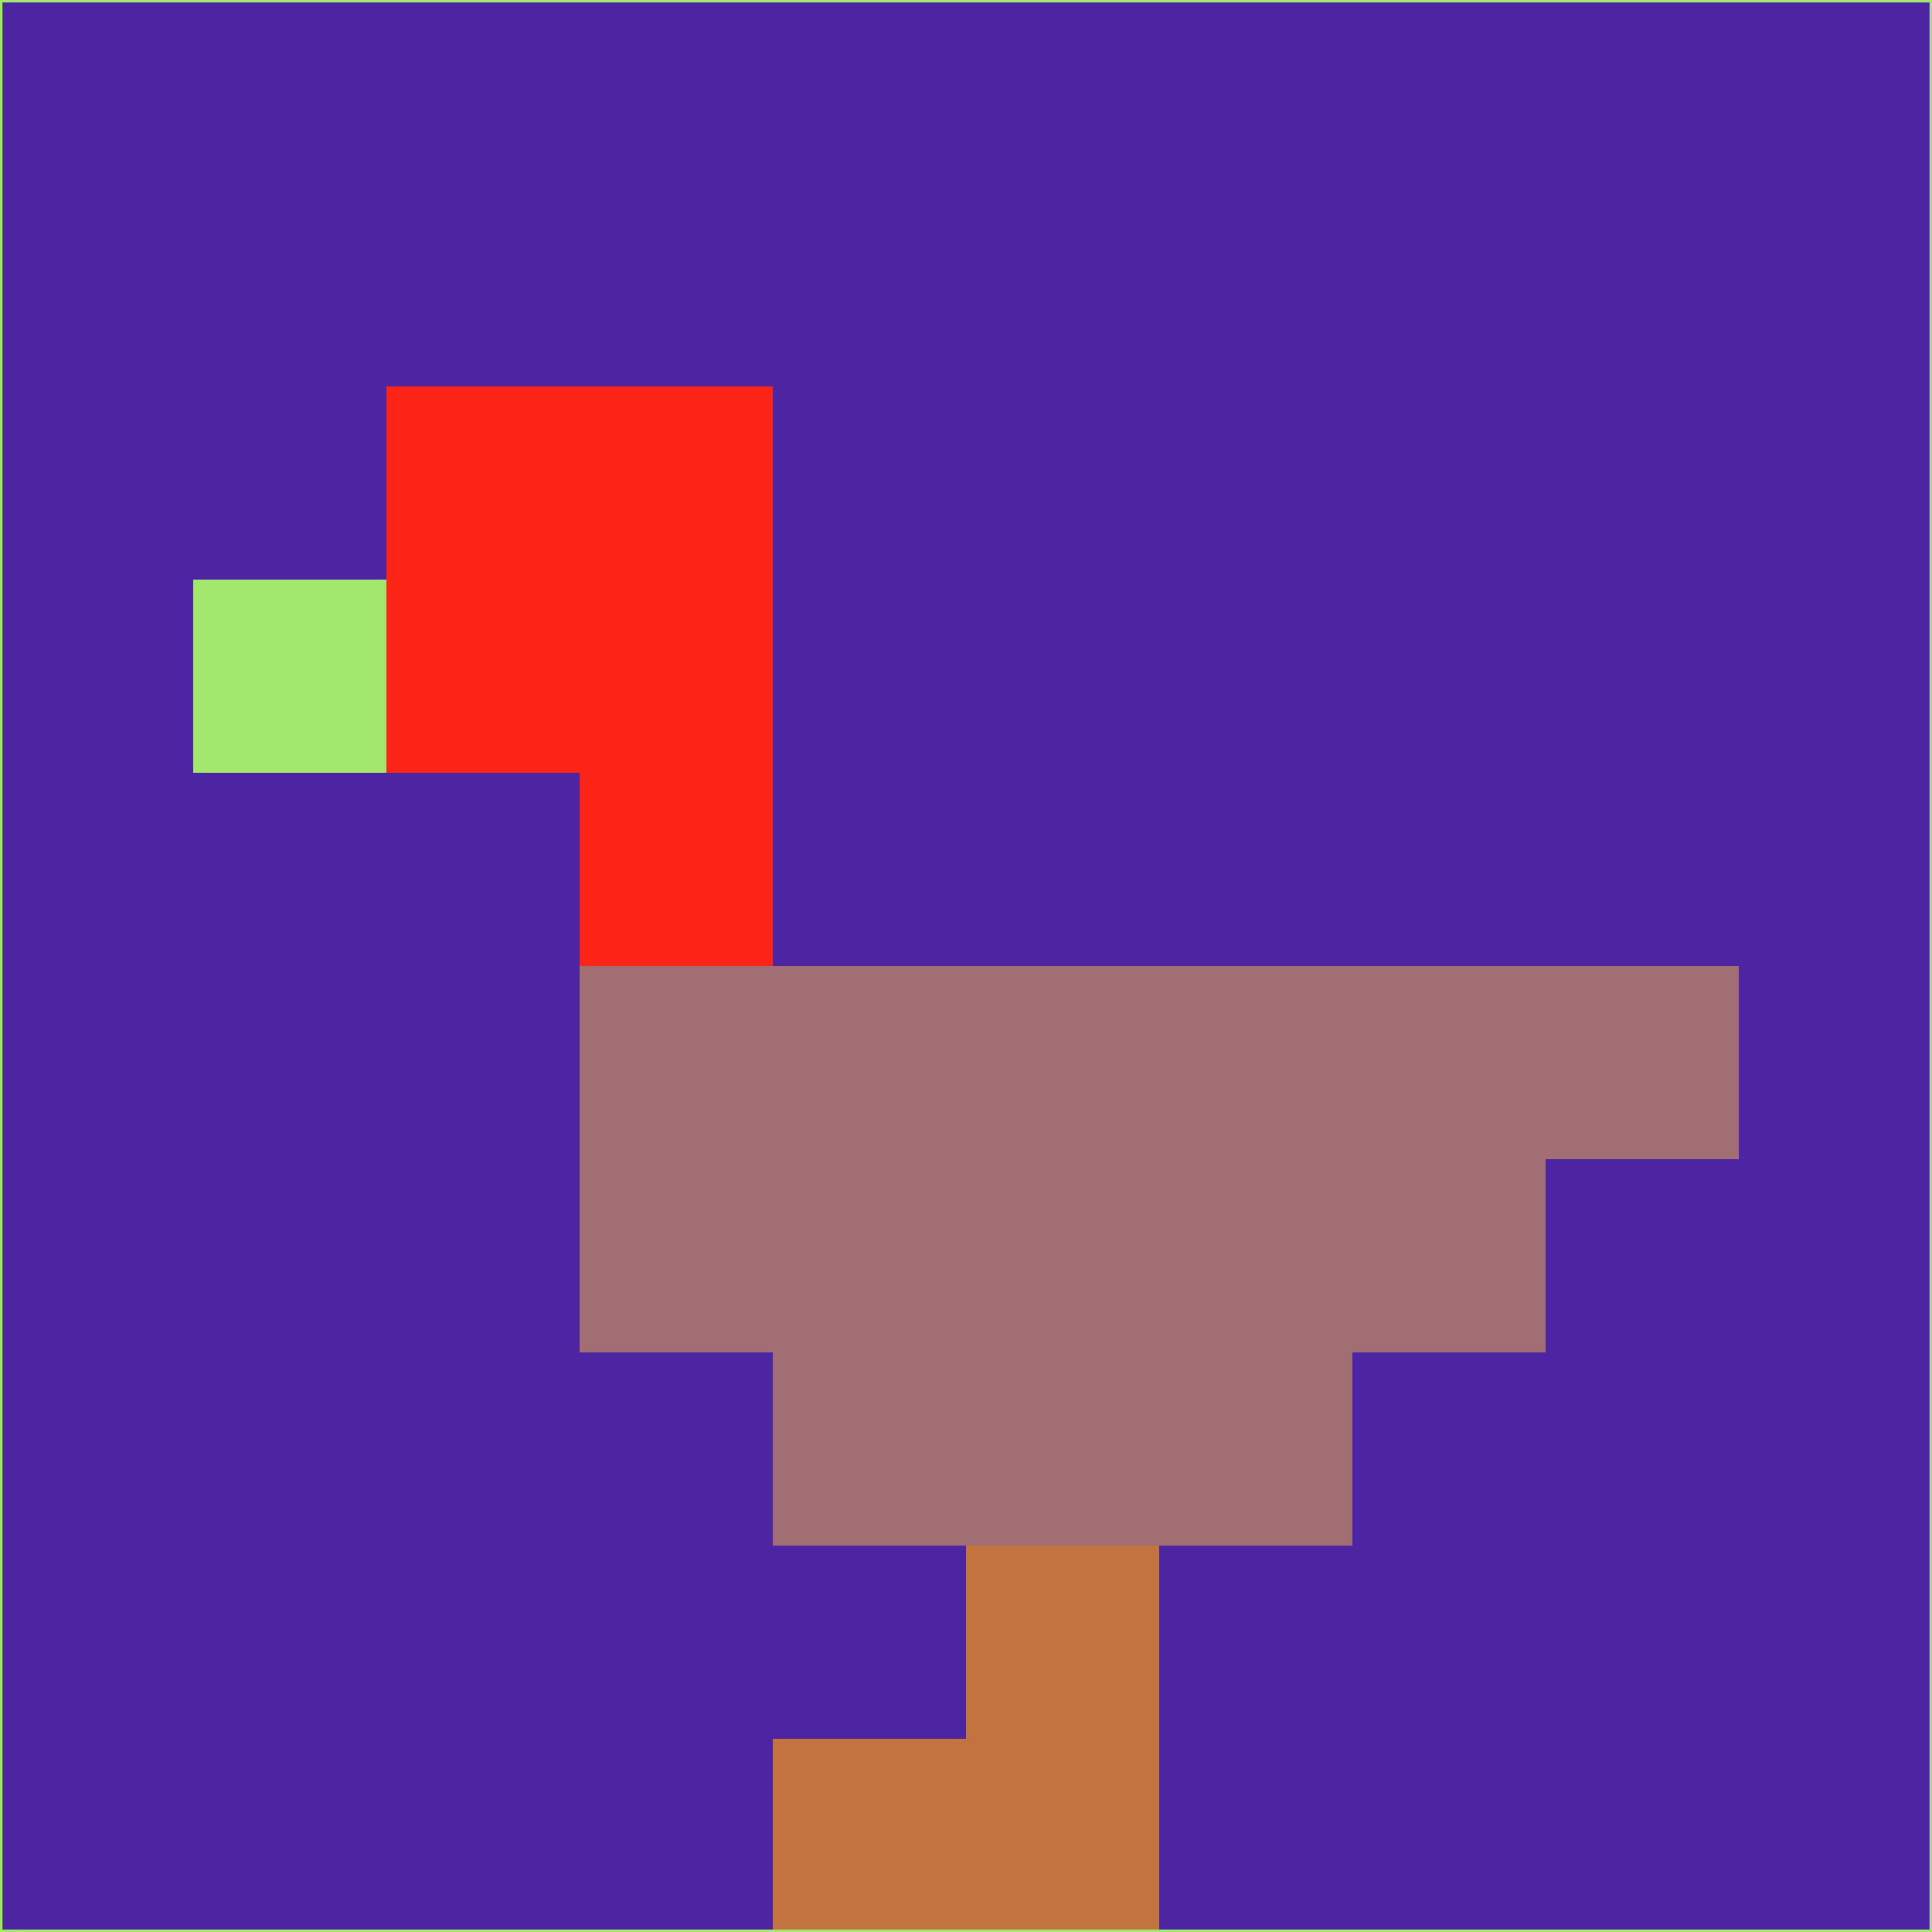 <svg xmlns="http://www.w3.org/2000/svg" version="1.1" width="785" height="785">
  <title>'goose-pfp-694263' by Dmitri Cherniak (Cyberpunk Edition)</title>
  <desc>
    seed=415721
    backgroundColor=#4d25a2
    padding=20
    innerPadding=0
    timeout=500
    dimension=1
    border=false
    Save=function(){return n.handleSave()}
    frame=12

    Rendered at 2024-09-15T22:37:00.432Z
    Generated in 1ms
    Modified for Cyberpunk theme with new color scheme
  </desc>
  <defs/>
  <rect width="100%" height="100%" fill="#4d25a2"/>
  <g>
    <g id="0-0">
      <rect x="0" y="0" height="785" width="785" fill="#4d25a2"/>
      <g>
        <!-- Neon blue -->
        <rect id="0-0-2-2-2-2" x="157" y="157" width="157" height="157" fill="#fc2416"/>
        <rect id="0-0-3-2-1-4" x="235.5" y="157" width="78.5" height="314" fill="#fc2416"/>
        <!-- Electric purple -->
        <rect id="0-0-4-5-5-1" x="314" y="392.5" width="392.5" height="78.5" fill="#a16e73"/>
        <rect id="0-0-3-5-5-2" x="235.5" y="392.5" width="392.5" height="157" fill="#a16e73"/>
        <rect id="0-0-4-5-3-3" x="314" y="392.5" width="235.5" height="235.5" fill="#a16e73"/>
        <!-- Neon pink -->
        <rect id="0-0-1-3-1-1" x="78.5" y="235.5" width="78.5" height="78.5" fill="#a1e86d"/>
        <!-- Cyber yellow -->
        <rect id="0-0-5-8-1-2" x="392.5" y="628" width="78.5" height="157" fill="#c27340"/>
        <rect id="0-0-4-9-2-1" x="314" y="706.5" width="157" height="78.5" fill="#c27340"/>
      </g>
      <rect x="0" y="0" stroke="#a1e86d" stroke-width="2" height="785" width="785" fill="none"/>
    </g>
  </g>
  <script xmlns=""/>
</svg>